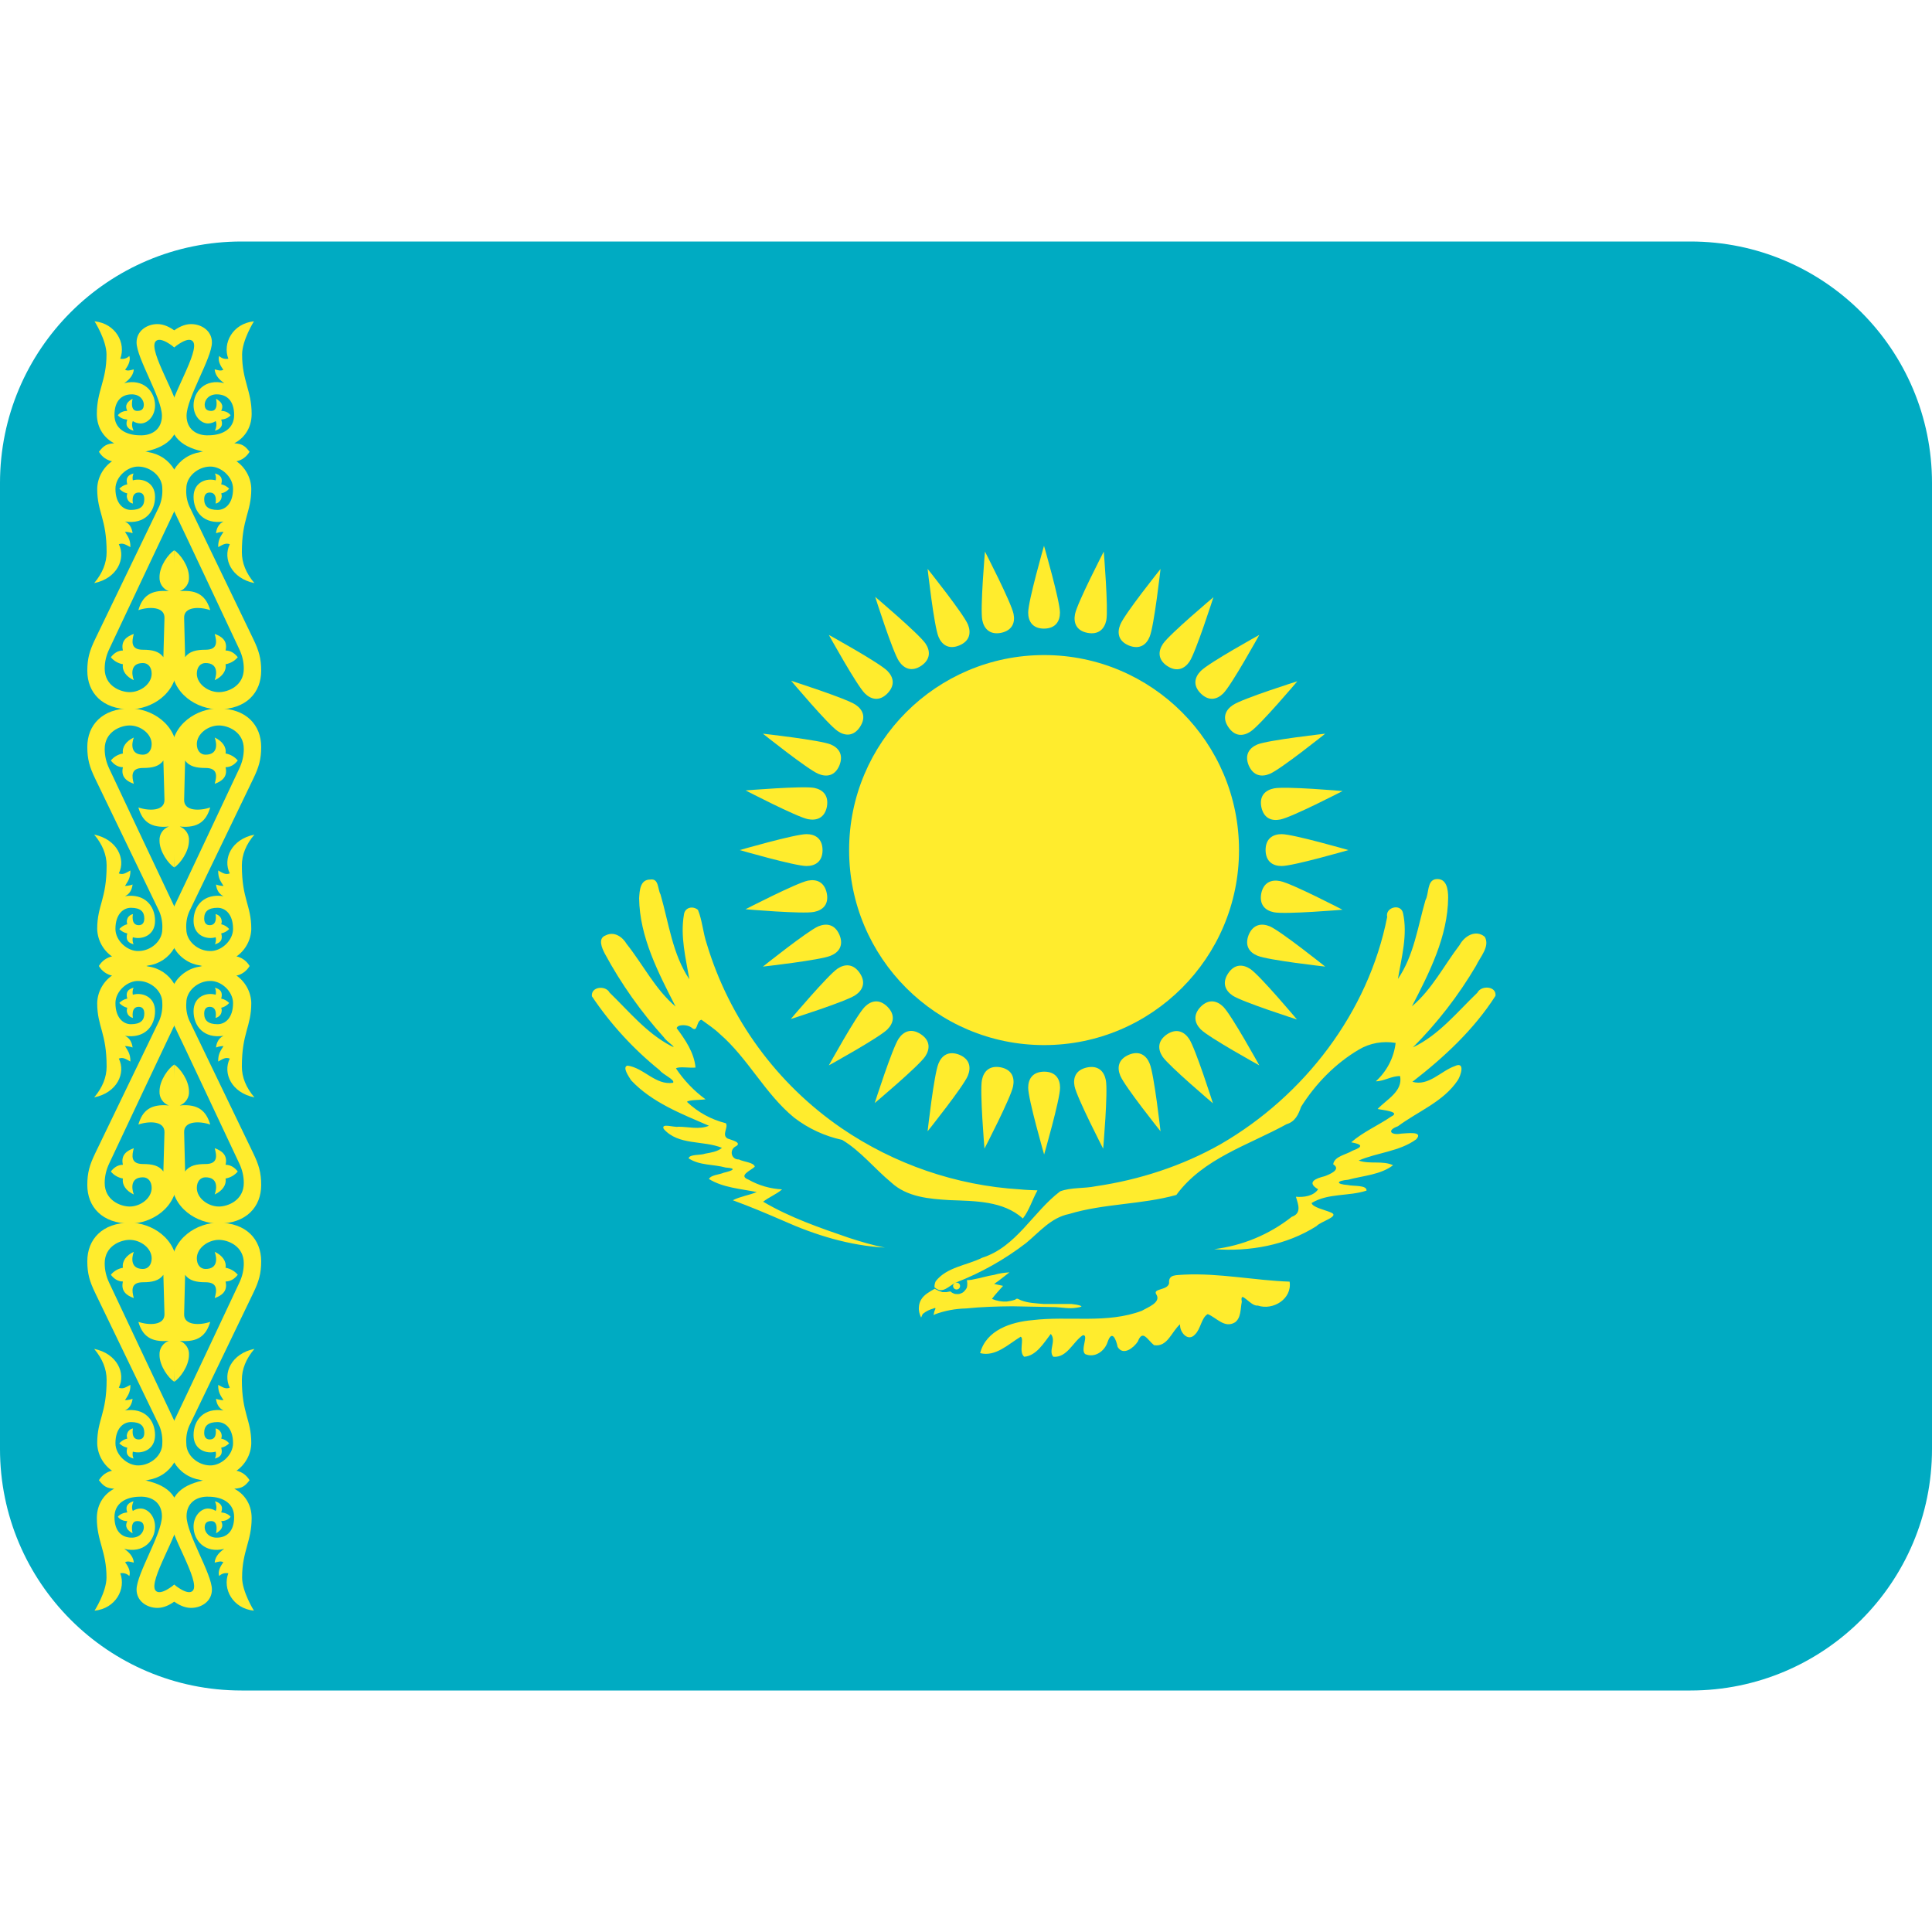 <svg width="16" height="16" viewBox="0 0 16 16" fill="none" xmlns="http://www.w3.org/2000/svg">
<path d="M0 4C0 2.895 0.895 2 2 2H14C15.105 2 16 2.895 16 4V12C16 13.105 15.105 14 14 14H2C0.895 14 0 13.105 0 12V4Z" fill="#00ABC2"/>
<path d="M8.647 8.655C9.538 8.655 10.261 7.932 10.261 7.04C10.261 6.148 9.538 5.425 8.647 5.425C7.755 5.425 7.032 6.148 7.032 7.04C7.032 7.932 7.755 8.655 8.647 8.655Z" fill="#FFEC2D"/>
<path d="M8.646 5.206C8.742 5.205 8.778 5.145 8.778 5.073C8.778 4.977 8.646 4.52 8.646 4.52C8.646 4.52 8.515 4.977 8.515 5.073C8.515 5.145 8.551 5.206 8.646 5.206Z" fill="#FFEC2D"/>
<path d="M10.481 7.04C10.482 7.136 10.542 7.172 10.614 7.172C10.71 7.172 11.167 7.04 11.167 7.04C11.167 7.04 10.71 6.908 10.614 6.908C10.542 6.908 10.481 6.944 10.481 7.04Z" fill="#FFEC2D"/>
<path d="M8.647 8.875C8.551 8.876 8.515 8.936 8.515 9.008C8.515 9.104 8.647 9.561 8.647 9.561C8.647 9.561 8.779 9.104 8.779 9.008C8.779 8.936 8.743 8.875 8.647 8.875Z" fill="#FFEC2D"/>
<path d="M6.812 7.04C6.811 6.944 6.751 6.908 6.679 6.908C6.583 6.908 6.126 7.04 6.126 7.04C6.126 7.04 6.583 7.172 6.679 7.172C6.751 7.172 6.812 7.136 6.812 7.04Z" fill="#FFEC2D"/>
<path d="M9.349 5.346C9.438 5.381 9.494 5.34 9.521 5.273C9.558 5.184 9.611 4.712 9.611 4.712C9.611 4.712 9.314 5.083 9.278 5.172C9.25 5.239 9.26 5.309 9.349 5.346Z" fill="#FFEC2D"/>
<path d="M10.341 7.742C10.306 7.832 10.347 7.888 10.414 7.915C10.502 7.952 10.975 8.005 10.975 8.005C10.975 8.005 10.603 7.708 10.515 7.671C10.448 7.644 10.378 7.654 10.341 7.742Z" fill="#FFEC2D"/>
<path d="M7.945 8.735C7.855 8.7 7.799 8.741 7.772 8.808C7.735 8.896 7.682 9.369 7.682 9.369C7.682 9.369 7.979 8.997 8.015 8.909C8.043 8.842 8.033 8.772 7.945 8.735Z" fill="#FFEC2D"/>
<path d="M6.952 6.338C6.987 6.249 6.946 6.193 6.879 6.165C6.791 6.129 6.318 6.076 6.318 6.076C6.318 6.076 6.69 6.373 6.778 6.409C6.845 6.437 6.915 6.427 6.952 6.338Z" fill="#FFEC2D"/>
<path d="M9.944 5.743C10.012 5.81 10.08 5.793 10.131 5.742C10.199 5.674 10.429 5.258 10.429 5.258C10.429 5.258 10.012 5.488 9.945 5.556C9.894 5.607 9.876 5.675 9.944 5.743Z" fill="#FFEC2D"/>
<path d="M9.944 8.337C9.877 8.406 9.894 8.474 9.944 8.525C10.012 8.593 10.429 8.823 10.429 8.823C10.429 8.823 10.199 8.406 10.131 8.338C10.08 8.287 10.011 8.27 9.944 8.337Z" fill="#FFEC2D"/>
<path d="M7.349 8.337C7.281 8.27 7.213 8.287 7.162 8.338C7.094 8.406 6.864 8.823 6.864 8.823C6.864 8.823 7.281 8.593 7.349 8.525C7.4 8.474 7.417 8.405 7.349 8.337Z" fill="#FFEC2D"/>
<path d="M7.349 5.743C7.416 5.674 7.399 5.607 7.349 5.556C7.281 5.488 6.864 5.258 6.864 5.258C6.864 5.258 7.094 5.674 7.162 5.742C7.213 5.793 7.282 5.811 7.349 5.743Z" fill="#FFEC2D"/>
<path d="M10.341 6.338C10.379 6.426 10.448 6.437 10.515 6.409C10.604 6.373 10.975 6.076 10.975 6.076C10.975 6.076 10.503 6.129 10.414 6.165C10.347 6.193 10.305 6.25 10.341 6.338Z" fill="#FFEC2D"/>
<path d="M9.349 8.735C9.26 8.773 9.25 8.842 9.278 8.909C9.314 8.997 9.611 9.369 9.611 9.369C9.611 9.369 9.558 8.896 9.521 8.808C9.494 8.741 9.437 8.698 9.349 8.735Z" fill="#FFEC2D"/>
<path d="M6.952 7.742C6.914 7.654 6.845 7.644 6.778 7.671C6.69 7.708 6.318 8.005 6.318 8.005C6.318 8.005 6.791 7.952 6.879 7.915C6.946 7.888 6.989 7.831 6.952 7.742Z" fill="#FFEC2D"/>
<path d="M7.945 5.345C8.033 5.308 8.043 5.238 8.016 5.172C7.979 5.083 7.682 4.711 7.682 4.711C7.682 4.711 7.735 5.184 7.772 5.273C7.799 5.339 7.856 5.382 7.945 5.345Z" fill="#FFEC2D"/>
<path d="M9.006 5.241C9.1 5.259 9.147 5.207 9.162 5.137C9.18 5.043 9.141 4.568 9.141 4.568C9.141 4.568 8.922 4.991 8.903 5.085C8.889 5.156 8.912 5.223 9.006 5.241Z" fill="#FFEC2D"/>
<path d="M10.445 7.4C10.428 7.494 10.479 7.541 10.55 7.555C10.644 7.574 11.118 7.534 11.118 7.534C11.118 7.534 10.696 7.315 10.602 7.297C10.531 7.282 10.464 7.306 10.445 7.4Z" fill="#FFEC2D"/>
<path d="M8.287 8.839C8.193 8.822 8.146 8.873 8.132 8.944C8.113 9.038 8.153 9.512 8.153 9.512C8.153 9.512 8.372 9.09 8.39 8.996C8.404 8.925 8.381 8.858 8.287 8.839Z" fill="#FFEC2D"/>
<path d="M6.848 6.681C6.865 6.586 6.813 6.539 6.743 6.525C6.649 6.507 6.175 6.546 6.175 6.546C6.175 6.546 6.597 6.765 6.691 6.784C6.762 6.798 6.829 6.775 6.848 6.681Z" fill="#FFEC2D"/>
<path d="M9.667 5.516C9.747 5.568 9.811 5.538 9.851 5.479C9.904 5.399 10.049 4.946 10.049 4.946C10.049 4.946 9.685 5.252 9.631 5.332C9.591 5.392 9.587 5.462 9.667 5.516Z" fill="#FFEC2D"/>
<path d="M10.171 8.061C10.118 8.141 10.148 8.204 10.208 8.245C10.288 8.298 10.741 8.443 10.741 8.443C10.741 8.443 10.435 8.079 10.355 8.025C10.295 7.985 10.224 7.981 10.171 8.061Z" fill="#FFEC2D"/>
<path d="M7.626 8.565C7.546 8.512 7.482 8.542 7.442 8.602C7.389 8.682 7.244 9.135 7.244 9.135C7.244 9.135 7.608 8.829 7.662 8.749C7.702 8.689 7.706 8.618 7.626 8.565Z" fill="#FFEC2D"/>
<path d="M7.122 6.02C7.175 5.939 7.145 5.876 7.085 5.836C7.005 5.783 6.552 5.638 6.552 5.638C6.552 5.638 6.858 6.002 6.938 6.055C6.998 6.096 7.069 6.1 7.122 6.02Z" fill="#FFEC2D"/>
<path d="M10.173 6.022C10.227 6.102 10.297 6.098 10.357 6.058C10.437 6.005 10.744 5.642 10.744 5.642C10.744 5.642 10.29 5.785 10.21 5.839C10.15 5.879 10.119 5.943 10.173 6.022Z" fill="#FFEC2D"/>
<path d="M9.664 8.566C9.585 8.621 9.588 8.691 9.628 8.751C9.682 8.83 10.045 9.137 10.045 9.137C10.045 9.137 9.901 8.684 9.848 8.604C9.808 8.544 9.744 8.513 9.664 8.566Z" fill="#FFEC2D"/>
<path d="M7.12 8.058C7.066 7.979 6.996 7.982 6.936 8.022C6.857 8.075 6.549 8.439 6.549 8.439C6.549 8.439 7.003 8.295 7.083 8.242C7.143 8.202 7.174 8.138 7.12 8.058Z" fill="#FFEC2D"/>
<path d="M7.629 5.514C7.708 5.46 7.705 5.39 7.665 5.33C7.611 5.25 7.248 4.943 7.248 4.943C7.248 4.943 7.392 5.397 7.445 5.476C7.485 5.536 7.549 5.567 7.629 5.514Z" fill="#FFEC2D"/>
<path d="M10.446 6.684C10.466 6.778 10.532 6.801 10.602 6.787C10.697 6.769 11.119 6.551 11.119 6.551C11.119 6.551 10.645 6.51 10.551 6.529C10.48 6.543 10.427 6.59 10.446 6.684Z" fill="#FFEC2D"/>
<path d="M9.003 8.84C8.909 8.86 8.885 8.925 8.899 8.996C8.918 9.09 9.136 9.513 9.136 9.513C9.136 9.513 9.177 9.039 9.158 8.945C9.144 8.874 9.097 8.821 9.003 8.84Z" fill="#FFEC2D"/>
<path d="M6.847 7.397C6.827 7.303 6.761 7.279 6.691 7.293C6.597 7.312 6.174 7.53 6.174 7.53C6.174 7.53 6.648 7.571 6.742 7.552C6.813 7.538 6.866 7.491 6.847 7.397Z" fill="#FFEC2D"/>
<path d="M8.29 5.241C8.384 5.221 8.408 5.155 8.394 5.085C8.375 4.99 8.157 4.568 8.157 4.568C8.157 4.568 8.116 5.042 8.135 5.136C8.149 5.206 8.196 5.259 8.29 5.241Z" fill="#FFEC2D"/>
<path d="M8.591 9.86C8.549 9.935 8.524 10.023 8.471 10.091C8.308 9.944 8.073 9.947 7.867 9.939C7.696 9.929 7.511 9.914 7.38 9.792C7.242 9.678 7.128 9.532 6.974 9.44C6.83 9.409 6.694 9.346 6.577 9.256C6.335 9.058 6.195 8.764 5.958 8.56C5.913 8.517 5.859 8.482 5.809 8.445C5.761 8.457 5.783 8.56 5.724 8.508C5.691 8.484 5.611 8.482 5.604 8.515C5.676 8.611 5.749 8.719 5.76 8.841C5.709 8.846 5.622 8.83 5.598 8.848C5.664 8.947 5.747 9.034 5.843 9.104C5.797 9.111 5.707 9.107 5.689 9.125C5.779 9.211 5.89 9.272 6.011 9.302C6.035 9.335 5.973 9.4 6.026 9.429C6.056 9.441 6.157 9.463 6.087 9.497C6.039 9.528 6.057 9.604 6.119 9.602C6.157 9.622 6.243 9.626 6.251 9.662C6.216 9.695 6.11 9.736 6.2 9.77C6.285 9.818 6.38 9.845 6.477 9.85C6.429 9.891 6.369 9.914 6.32 9.952C6.542 10.083 6.788 10.168 7.033 10.252C7.129 10.283 7.228 10.313 7.329 10.332C7.036 10.316 6.753 10.229 6.487 10.11C6.349 10.05 6.211 9.992 6.069 9.94C6.131 9.908 6.203 9.899 6.267 9.872C6.133 9.845 5.988 9.836 5.871 9.764C5.888 9.73 5.955 9.729 5.994 9.712C6.066 9.695 6.109 9.676 6.009 9.669C5.909 9.641 5.793 9.653 5.703 9.593C5.709 9.557 5.803 9.569 5.84 9.554C5.888 9.545 5.941 9.538 5.979 9.506C5.823 9.442 5.619 9.488 5.497 9.35C5.47 9.297 5.585 9.339 5.617 9.331C5.701 9.331 5.791 9.357 5.871 9.323C5.643 9.224 5.4 9.131 5.227 8.947C5.208 8.917 5.15 8.835 5.197 8.825C5.332 8.843 5.429 8.99 5.574 8.967C5.593 8.942 5.49 8.9 5.463 8.863C5.246 8.688 5.057 8.482 4.902 8.251C4.892 8.17 5.016 8.158 5.048 8.22C5.209 8.376 5.354 8.555 5.555 8.661C5.627 8.696 5.514 8.62 5.5 8.593C5.309 8.381 5.144 8.148 5.009 7.898C4.985 7.852 4.948 7.77 5.017 7.746C5.086 7.711 5.155 7.758 5.19 7.818C5.326 7.989 5.426 8.193 5.595 8.336C5.452 8.056 5.297 7.76 5.293 7.439C5.297 7.376 5.3 7.283 5.386 7.284C5.457 7.273 5.446 7.364 5.47 7.407C5.539 7.645 5.569 7.902 5.709 8.11C5.679 7.935 5.633 7.754 5.664 7.575C5.671 7.515 5.736 7.499 5.78 7.535C5.815 7.618 5.822 7.725 5.853 7.816C6.04 8.438 6.434 8.976 6.969 9.343C7.407 9.642 7.919 9.818 8.448 9.85C8.496 9.855 8.544 9.856 8.591 9.858M10.228 10.951C10.141 11.004 10.074 10.911 10.002 10.883C9.949 10.912 9.945 11.005 9.897 11.051C9.839 11.117 9.767 11.032 9.773 10.967C9.703 11.026 9.669 11.159 9.557 11.14C9.503 11.097 9.463 11.005 9.423 11.11C9.39 11.16 9.303 11.232 9.256 11.155C9.242 11.088 9.208 11.009 9.172 11.116C9.146 11.193 9.064 11.248 8.987 11.214C8.944 11.179 9.021 11.05 8.967 11.058C8.885 11.113 8.837 11.246 8.723 11.236C8.679 11.188 8.751 11.103 8.702 11.047C8.645 11.121 8.582 11.229 8.482 11.236C8.434 11.197 8.484 11.086 8.453 11.07C8.353 11.13 8.245 11.239 8.117 11.206C8.167 11.014 8.375 10.948 8.549 10.933C8.85 10.896 9.167 10.965 9.457 10.855C9.504 10.827 9.617 10.787 9.577 10.721C9.541 10.668 9.67 10.689 9.682 10.627C9.675 10.551 9.742 10.562 9.807 10.556C10.099 10.542 10.389 10.604 10.68 10.614C10.702 10.756 10.544 10.855 10.416 10.812C10.356 10.822 10.266 10.673 10.284 10.781C10.272 10.839 10.279 10.913 10.228 10.951ZM7.739 10.661C7.807 10.722 7.855 10.649 7.918 10.621C8.126 10.54 8.321 10.43 8.498 10.294C8.608 10.203 8.704 10.084 8.853 10.054C9.143 9.966 9.451 9.977 9.742 9.896C9.964 9.593 10.339 9.484 10.655 9.31C10.726 9.289 10.753 9.23 10.775 9.166C10.895 8.975 11.059 8.807 11.254 8.692C11.345 8.638 11.453 8.619 11.558 8.637C11.544 8.759 11.485 8.872 11.394 8.955C11.465 8.954 11.526 8.909 11.595 8.912C11.619 9.039 11.483 9.105 11.409 9.184C11.45 9.194 11.606 9.206 11.521 9.247C11.413 9.321 11.29 9.373 11.19 9.46C11.282 9.477 11.293 9.496 11.2 9.53C11.148 9.563 11.051 9.575 11.041 9.642C11.111 9.686 11.01 9.726 10.97 9.741C10.896 9.759 10.817 9.791 10.916 9.849C10.879 9.905 10.798 9.917 10.732 9.911C10.752 9.976 10.781 10.048 10.698 10.077C10.512 10.224 10.29 10.316 10.055 10.345C10.349 10.367 10.652 10.313 10.903 10.154C10.937 10.114 11.111 10.071 11.014 10.038C10.968 10.019 10.87 9.998 10.862 9.963C10.999 9.879 11.171 9.909 11.317 9.86C11.321 9.812 11.206 9.825 11.162 9.814C11.06 9.806 11.066 9.779 11.165 9.77C11.29 9.736 11.431 9.73 11.537 9.65C11.451 9.609 11.344 9.644 11.252 9.611C11.407 9.544 11.589 9.537 11.729 9.435C11.792 9.364 11.647 9.387 11.605 9.388C11.52 9.404 11.48 9.362 11.577 9.327C11.744 9.203 11.954 9.124 12.072 8.947C12.099 8.907 12.136 8.787 12.048 8.829C11.933 8.869 11.831 8.998 11.697 8.959C11.959 8.756 12.206 8.527 12.385 8.247C12.395 8.166 12.267 8.157 12.235 8.221C12.067 8.382 11.916 8.572 11.701 8.674C11.903 8.472 12.079 8.244 12.224 7.998C12.257 7.926 12.342 7.838 12.296 7.758C12.22 7.695 12.127 7.753 12.088 7.826C11.958 7.996 11.859 8.194 11.693 8.334C11.838 8.054 11.99 7.755 11.993 7.434C11.993 7.367 11.981 7.268 11.889 7.281C11.817 7.293 11.835 7.401 11.805 7.455C11.741 7.676 11.709 7.915 11.577 8.107C11.607 7.928 11.659 7.741 11.619 7.561C11.6 7.479 11.47 7.514 11.488 7.594C11.332 8.385 10.8 9.076 10.108 9.476C9.79 9.656 9.436 9.771 9.074 9.824C8.978 9.844 8.872 9.832 8.78 9.866C8.554 10.037 8.418 10.326 8.134 10.416C8.006 10.48 7.84 10.493 7.749 10.611C7.742 10.626 7.738 10.644 7.739 10.661ZM8.36 10.537C8.317 10.54 8.275 10.545 8.233 10.558C8.176 10.566 8.122 10.585 8.067 10.594L8.044 10.599L8.007 10.602C8.012 10.622 8.012 10.643 8.007 10.664C8.003 10.672 7.997 10.681 7.99 10.688C7.983 10.697 7.975 10.704 7.964 10.709C7.954 10.714 7.943 10.717 7.933 10.717C7.922 10.717 7.911 10.717 7.9 10.713C7.889 10.709 7.88 10.703 7.87 10.695L7.837 10.701H7.805L7.772 10.689C7.761 10.684 7.751 10.679 7.741 10.673C7.7 10.697 7.654 10.72 7.629 10.762C7.617 10.781 7.611 10.803 7.61 10.825C7.607 10.854 7.615 10.883 7.627 10.909C7.631 10.917 7.635 10.882 7.648 10.877C7.671 10.858 7.7 10.845 7.729 10.837C7.753 10.825 7.749 10.837 7.739 10.857C7.737 10.867 7.724 10.905 7.742 10.885C7.825 10.854 7.912 10.838 8.001 10.836C8.128 10.823 8.255 10.819 8.383 10.818L8.742 10.825C8.8 10.828 8.858 10.84 8.914 10.83C8.927 10.827 8.949 10.827 8.957 10.818C8.931 10.804 8.901 10.803 8.873 10.799H8.644C8.58 10.793 8.514 10.792 8.454 10.768C8.438 10.762 8.423 10.746 8.408 10.763C8.385 10.771 8.361 10.776 8.337 10.779C8.295 10.781 8.253 10.773 8.215 10.757C8.242 10.719 8.276 10.685 8.307 10.649L8.233 10.633C8.277 10.604 8.317 10.569 8.36 10.537Z" fill="#FFEC2D"/>
<path d="M7.922 10.679C7.938 10.679 7.951 10.666 7.951 10.65C7.951 10.634 7.938 10.622 7.922 10.622C7.906 10.622 7.893 10.634 7.893 10.65C7.893 10.666 7.906 10.679 7.922 10.679Z" fill="#FFEC2D"/>
<path d="M7.919 10.658C7.926 10.658 7.931 10.652 7.931 10.646C7.931 10.639 7.926 10.633 7.919 10.633C7.913 10.633 7.907 10.639 7.907 10.646C7.907 10.652 7.913 10.658 7.919 10.658Z" fill="#FFEC2D" stroke="#FFEC2D" stroke-width="0.006"/>
<path d="M1.443 2.877C1.443 2.877 1.328 2.779 1.288 2.828C1.226 2.906 1.483 3.296 1.483 3.433C1.483 3.658 1.331 3.719 1.147 3.751C1.022 3.772 0.819 3.742 0.819 3.742C0.858 3.691 0.883 3.675 0.946 3.671C0.874 3.635 0.802 3.554 0.802 3.428C0.802 3.235 0.882 3.154 0.882 2.936C0.882 2.817 0.783 2.661 0.783 2.661C0.958 2.679 1.045 2.841 0.996 2.971C1.009 2.973 1.023 2.973 1.036 2.969C1.049 2.965 1.061 2.958 1.071 2.948C1.083 2.984 1.064 3.026 1.036 3.062C1.058 3.074 1.075 3.067 1.108 3.059C1.106 3.095 1.084 3.136 1.029 3.173C1.188 3.133 1.284 3.242 1.284 3.357C1.284 3.445 1.224 3.507 1.164 3.507C1.144 3.507 1.116 3.499 1.1 3.487C1.088 3.511 1.095 3.543 1.106 3.567C1.063 3.555 1.034 3.529 1.054 3.475C1.021 3.472 0.994 3.46 0.976 3.439C0.994 3.415 1.022 3.403 1.054 3.403C1.03 3.352 1.058 3.325 1.098 3.302C1.098 3.302 1.072 3.403 1.136 3.403C1.165 3.403 1.191 3.394 1.191 3.351C1.191 3.314 1.159 3.262 1.083 3.266C1.009 3.269 0.948 3.317 0.948 3.437C0.948 3.548 1.038 3.603 1.155 3.605C1.261 3.61 1.341 3.553 1.341 3.443C1.341 3.297 1.131 2.966 1.131 2.836C1.131 2.739 1.218 2.684 1.304 2.684C1.414 2.684 1.508 2.794 1.508 2.794L1.443 2.876V2.877Z" fill="#FFEC2D"/>
<path d="M1.467 5.506C1.467 5.749 1.249 5.874 1.077 5.874C0.847 5.874 0.723 5.736 0.723 5.555C0.723 5.453 0.742 5.388 0.789 5.291L1.32 4.191C1.339 4.144 1.347 4.094 1.344 4.044C1.344 3.946 1.248 3.866 1.148 3.864C1.057 3.861 0.956 3.948 0.956 4.048C0.956 4.169 1.02 4.223 1.084 4.223C1.164 4.223 1.195 4.191 1.195 4.134C1.195 4.096 1.177 4.079 1.149 4.079C1.081 4.079 1.101 4.17 1.101 4.17C1.092 4.169 1.084 4.165 1.076 4.16C1.069 4.154 1.062 4.147 1.058 4.139C1.054 4.131 1.051 4.122 1.05 4.113C1.05 4.104 1.051 4.095 1.054 4.086C1.029 4.081 1.006 4.067 0.988 4.047C1.006 4.029 1.028 4.016 1.054 4.011C1.039 3.958 1.06 3.933 1.106 3.921C1.098 3.939 1.096 3.959 1.1 3.978C1.172 3.957 1.284 3.99 1.284 4.115C1.284 4.24 1.197 4.344 1.035 4.319C1.074 4.337 1.093 4.374 1.098 4.416C1.068 4.404 1.035 4.404 1.035 4.404C1.054 4.437 1.081 4.464 1.08 4.531C1.05 4.517 1.021 4.492 0.984 4.507C1.044 4.627 0.969 4.791 0.78 4.829C0.849 4.747 0.883 4.661 0.883 4.573C0.883 4.292 0.805 4.245 0.805 4.048C0.806 4.002 0.818 3.958 0.84 3.918C0.862 3.878 0.893 3.843 0.931 3.818V3.821C0.908 3.816 0.886 3.807 0.866 3.793C0.847 3.779 0.831 3.761 0.819 3.741C0.953 3.704 1.094 3.705 1.227 3.744C1.272 3.751 1.314 3.767 1.352 3.792C1.389 3.817 1.42 3.85 1.443 3.888C1.467 3.943 1.479 4.002 1.479 4.062C1.479 4.121 1.467 4.18 1.443 4.235C1.368 4.391 1.015 5.142 0.904 5.377C0.88 5.428 0.867 5.48 0.867 5.538C0.867 5.682 0.999 5.732 1.074 5.732C1.164 5.732 1.256 5.664 1.256 5.579C1.256 5.525 1.226 5.491 1.184 5.491C1.082 5.491 1.088 5.578 1.108 5.633C1.045 5.604 1.009 5.554 1.018 5.501C0.979 5.494 0.943 5.474 0.918 5.443C0.942 5.412 0.973 5.388 1.018 5.387C0.998 5.304 1.054 5.269 1.108 5.25C1.092 5.31 1.08 5.381 1.184 5.381C1.26 5.381 1.318 5.393 1.353 5.443L1.362 5.119C1.366 5.022 1.232 5.023 1.146 5.053C1.178 4.942 1.244 4.881 1.398 4.896C1.374 4.887 1.354 4.871 1.34 4.85C1.326 4.829 1.32 4.804 1.321 4.779C1.321 4.687 1.395 4.587 1.443 4.557L1.467 5.504V5.506Z" fill="#FFEC2D"/>
<path d="M1.467 6.235C1.467 5.992 1.249 5.867 1.077 5.867C0.847 5.867 0.723 6.005 0.723 6.186C0.723 6.288 0.742 6.353 0.789 6.45L1.32 7.55C1.339 7.596 1.347 7.646 1.344 7.696C1.344 7.795 1.248 7.875 1.148 7.876C1.057 7.88 0.956 7.792 0.956 7.693C0.956 7.572 1.02 7.518 1.084 7.518C1.164 7.518 1.195 7.55 1.195 7.606C1.195 7.645 1.177 7.662 1.149 7.662C1.081 7.662 1.101 7.57 1.101 7.57C1.092 7.572 1.084 7.576 1.076 7.581C1.069 7.587 1.062 7.593 1.058 7.601C1.054 7.609 1.051 7.618 1.05 7.628C1.05 7.637 1.051 7.646 1.054 7.654C1.029 7.66 1.006 7.674 0.988 7.694C1.006 7.712 1.028 7.725 1.054 7.73C1.039 7.783 1.06 7.808 1.106 7.82C1.098 7.802 1.096 7.782 1.1 7.762C1.172 7.784 1.284 7.75 1.284 7.626C1.284 7.501 1.197 7.397 1.035 7.422C1.074 7.404 1.093 7.367 1.098 7.325C1.068 7.337 1.035 7.337 1.035 7.337C1.054 7.304 1.081 7.277 1.08 7.209C1.05 7.224 1.021 7.249 0.984 7.233C1.044 7.113 0.969 6.95 0.78 6.912C0.849 6.993 0.883 7.08 0.883 7.167C0.883 7.449 0.805 7.496 0.805 7.693C0.806 7.738 0.818 7.783 0.84 7.823C0.862 7.863 0.893 7.898 0.931 7.923V7.92C0.908 7.924 0.886 7.934 0.866 7.948C0.847 7.962 0.831 7.979 0.819 8C0.953 8.037 1.094 8.036 1.227 7.996C1.272 7.99 1.314 7.974 1.352 7.949C1.389 7.924 1.42 7.891 1.443 7.852C1.467 7.798 1.479 7.739 1.479 7.679C1.479 7.619 1.467 7.56 1.443 7.506C1.368 7.35 1.015 6.599 0.904 6.364C0.88 6.313 0.867 6.26 0.867 6.203C0.867 6.059 0.999 6.008 1.074 6.008C1.164 6.008 1.256 6.077 1.256 6.162C1.256 6.216 1.226 6.25 1.184 6.25C1.082 6.25 1.088 6.163 1.108 6.108C1.045 6.137 1.009 6.187 1.018 6.24C0.979 6.247 0.943 6.267 0.918 6.298C0.942 6.329 0.973 6.353 1.018 6.354C0.998 6.437 1.054 6.472 1.108 6.491C1.092 6.431 1.08 6.36 1.184 6.36C1.26 6.36 1.318 6.348 1.353 6.298L1.362 6.621C1.366 6.719 1.232 6.717 1.146 6.687C1.178 6.799 1.244 6.86 1.398 6.845C1.374 6.854 1.354 6.87 1.34 6.891C1.326 6.912 1.32 6.937 1.321 6.962C1.321 7.053 1.395 7.154 1.443 7.184L1.467 6.236V6.235Z" fill="#FFEC2D"/>
<path d="M1.443 2.877C1.443 2.877 1.558 2.779 1.598 2.828C1.66 2.906 1.404 3.296 1.404 3.433C1.404 3.658 1.555 3.719 1.74 3.751C1.864 3.772 2.067 3.742 2.067 3.742C2.029 3.691 2.003 3.675 1.94 3.671C2.012 3.635 2.084 3.554 2.084 3.428C2.084 3.235 2.005 3.154 2.005 2.936C2.005 2.817 2.103 2.661 2.103 2.661C1.928 2.679 1.841 2.841 1.891 2.971C1.877 2.973 1.863 2.973 1.85 2.969C1.837 2.965 1.825 2.958 1.815 2.948C1.803 2.984 1.822 3.026 1.85 3.062C1.828 3.074 1.811 3.067 1.778 3.059C1.78 3.095 1.802 3.136 1.857 3.173C1.699 3.133 1.603 3.242 1.603 3.357C1.603 3.445 1.663 3.507 1.723 3.507C1.742 3.507 1.771 3.499 1.786 3.487C1.798 3.511 1.791 3.543 1.78 3.567C1.823 3.555 1.852 3.529 1.832 3.475C1.865 3.472 1.892 3.46 1.91 3.439C1.892 3.415 1.864 3.403 1.832 3.403C1.856 3.352 1.828 3.325 1.789 3.302C1.789 3.302 1.814 3.403 1.75 3.403C1.722 3.403 1.695 3.394 1.695 3.351C1.695 3.314 1.728 3.262 1.803 3.266C1.877 3.269 1.939 3.317 1.939 3.437C1.939 3.548 1.849 3.603 1.731 3.605C1.626 3.61 1.545 3.553 1.545 3.443C1.545 3.297 1.755 2.966 1.755 2.836C1.755 2.739 1.669 2.684 1.582 2.684C1.472 2.684 1.378 2.794 1.378 2.794L1.443 2.876V2.877Z" fill="#FFEC2D"/>
<path d="M1.419 5.506C1.419 5.749 1.637 5.874 1.809 5.874C2.039 5.874 2.163 5.736 2.163 5.555C2.163 5.453 2.144 5.388 2.097 5.291L1.567 4.191C1.547 4.144 1.539 4.094 1.543 4.044C1.543 3.946 1.639 3.866 1.738 3.864C1.829 3.861 1.93 3.948 1.93 4.048C1.93 4.169 1.867 4.223 1.802 4.223C1.723 4.223 1.691 4.191 1.691 4.134C1.691 4.096 1.709 4.079 1.737 4.079C1.805 4.079 1.785 4.17 1.785 4.17C1.794 4.169 1.803 4.165 1.81 4.16C1.818 4.154 1.824 4.147 1.828 4.139C1.833 4.131 1.835 4.122 1.836 4.113C1.837 4.104 1.835 4.095 1.832 4.086C1.858 4.081 1.881 4.067 1.898 4.047C1.88 4.029 1.858 4.016 1.832 4.011C1.847 3.958 1.826 3.933 1.78 3.921C1.788 3.939 1.791 3.959 1.786 3.978C1.714 3.957 1.603 3.99 1.603 4.115C1.603 4.24 1.689 4.344 1.851 4.319C1.813 4.337 1.793 4.374 1.789 4.416C1.819 4.404 1.851 4.404 1.851 4.404C1.832 4.437 1.805 4.464 1.807 4.531C1.837 4.517 1.865 4.492 1.903 4.507C1.843 4.627 1.917 4.791 2.107 4.829C2.037 4.747 2.003 4.661 2.003 4.573C2.003 4.292 2.081 4.245 2.081 4.048C2.08 4.002 2.068 3.958 2.046 3.918C2.024 3.878 1.993 3.843 1.955 3.818V3.821C1.979 3.816 2.001 3.807 2.02 3.793C2.039 3.779 2.055 3.761 2.067 3.741C1.933 3.704 1.792 3.705 1.659 3.744C1.615 3.751 1.572 3.767 1.535 3.792C1.497 3.817 1.466 3.85 1.443 3.888C1.419 3.943 1.407 4.002 1.407 4.062C1.407 4.121 1.419 4.18 1.443 4.235C1.519 4.391 1.871 5.142 1.982 5.377C2.006 5.428 2.019 5.48 2.019 5.538C2.019 5.682 1.887 5.732 1.813 5.732C1.723 5.732 1.63 5.664 1.63 5.579C1.63 5.525 1.66 5.491 1.702 5.491C1.804 5.491 1.798 5.578 1.778 5.633C1.841 5.604 1.877 5.554 1.868 5.501C1.907 5.494 1.943 5.474 1.969 5.443C1.945 5.412 1.913 5.388 1.868 5.387C1.888 5.304 1.832 5.269 1.778 5.25C1.795 5.31 1.807 5.381 1.702 5.381C1.627 5.381 1.568 5.393 1.533 5.443L1.525 5.119C1.52 5.022 1.654 5.023 1.741 5.053C1.708 4.942 1.642 4.881 1.489 4.896C1.512 4.887 1.532 4.871 1.546 4.85C1.56 4.829 1.567 4.804 1.565 4.779C1.565 4.687 1.491 4.587 1.443 4.557L1.419 5.504V5.506Z" fill="#FFEC2D"/>
<path d="M1.419 6.235C1.419 5.992 1.637 5.867 1.809 5.867C2.039 5.867 2.163 6.005 2.163 6.186C2.163 6.288 2.144 6.353 2.097 6.45L1.567 7.55C1.547 7.596 1.539 7.646 1.543 7.696C1.543 7.795 1.639 7.875 1.738 7.876C1.829 7.88 1.93 7.792 1.93 7.693C1.93 7.572 1.867 7.518 1.802 7.518C1.723 7.518 1.691 7.55 1.691 7.606C1.691 7.645 1.709 7.662 1.737 7.662C1.805 7.662 1.785 7.57 1.785 7.57C1.794 7.572 1.803 7.576 1.81 7.581C1.818 7.587 1.824 7.593 1.828 7.601C1.833 7.609 1.835 7.618 1.836 7.628C1.837 7.637 1.835 7.646 1.832 7.654C1.858 7.66 1.881 7.674 1.898 7.694C1.88 7.712 1.858 7.725 1.832 7.73C1.847 7.783 1.826 7.808 1.78 7.82C1.788 7.802 1.791 7.782 1.786 7.762C1.714 7.784 1.603 7.75 1.603 7.626C1.603 7.501 1.689 7.397 1.851 7.422C1.813 7.404 1.793 7.367 1.789 7.325C1.819 7.337 1.851 7.337 1.851 7.337C1.832 7.304 1.805 7.277 1.807 7.209C1.837 7.224 1.865 7.249 1.903 7.233C1.843 7.113 1.917 6.95 2.107 6.912C2.037 6.993 2.003 7.08 2.003 7.167C2.003 7.449 2.081 7.496 2.081 7.693C2.08 7.738 2.068 7.783 2.046 7.823C2.024 7.863 1.993 7.898 1.955 7.923V7.92C1.979 7.924 2.001 7.934 2.02 7.948C2.039 7.962 2.055 7.979 2.067 8C1.933 8.037 1.792 8.036 1.659 7.996C1.615 7.99 1.572 7.974 1.535 7.949C1.497 7.924 1.466 7.891 1.443 7.852C1.419 7.798 1.407 7.739 1.407 7.679C1.407 7.619 1.419 7.56 1.443 7.506C1.519 7.35 1.871 6.599 1.982 6.364C2.006 6.313 2.019 6.26 2.019 6.203C2.019 6.059 1.887 6.008 1.813 6.008C1.723 6.008 1.63 6.077 1.63 6.162C1.63 6.216 1.66 6.25 1.702 6.25C1.804 6.25 1.798 6.163 1.778 6.108C1.841 6.137 1.877 6.187 1.868 6.24C1.907 6.247 1.943 6.267 1.969 6.298C1.945 6.329 1.913 6.353 1.868 6.354C1.888 6.437 1.832 6.472 1.778 6.491C1.795 6.431 1.807 6.36 1.702 6.36C1.627 6.36 1.568 6.348 1.533 6.298L1.525 6.621C1.52 6.719 1.654 6.717 1.741 6.687C1.708 6.799 1.642 6.86 1.489 6.845C1.512 6.854 1.532 6.87 1.546 6.891C1.56 6.912 1.567 6.937 1.565 6.962C1.565 7.053 1.491 7.154 1.443 7.184L1.419 6.236V6.235Z" fill="#FFEC2D"/>
<path d="M1.443 13.123C1.443 13.123 1.328 13.221 1.288 13.172C1.226 13.094 1.483 12.704 1.483 12.567C1.483 12.342 1.331 12.281 1.147 12.249C1.022 12.228 0.819 12.258 0.819 12.258C0.858 12.309 0.883 12.325 0.946 12.329C0.874 12.365 0.802 12.446 0.802 12.572C0.802 12.765 0.882 12.846 0.882 13.064C0.882 13.183 0.783 13.339 0.783 13.339C0.958 13.321 1.045 13.159 0.996 13.029C1.009 13.027 1.023 13.027 1.036 13.031C1.049 13.035 1.061 13.042 1.071 13.052C1.083 13.016 1.064 12.974 1.036 12.938C1.058 12.926 1.075 12.933 1.108 12.941C1.106 12.905 1.084 12.864 1.029 12.827C1.188 12.867 1.284 12.758 1.284 12.643C1.284 12.555 1.224 12.493 1.164 12.493C1.144 12.493 1.116 12.501 1.1 12.513C1.088 12.489 1.095 12.457 1.106 12.433C1.063 12.445 1.034 12.471 1.054 12.525C1.021 12.528 0.994 12.54 0.976 12.561C0.994 12.585 1.022 12.597 1.054 12.597C1.03 12.648 1.058 12.675 1.098 12.698C1.098 12.698 1.072 12.597 1.136 12.597C1.165 12.597 1.191 12.606 1.191 12.649C1.191 12.686 1.159 12.738 1.083 12.734C1.009 12.731 0.948 12.683 0.948 12.563C0.948 12.452 1.038 12.397 1.155 12.395C1.261 12.39 1.341 12.447 1.341 12.557C1.341 12.703 1.131 13.034 1.131 13.164C1.131 13.261 1.218 13.316 1.304 13.316C1.414 13.316 1.508 13.206 1.508 13.206L1.443 13.124V13.123Z" fill="#FFEC2D"/>
<path d="M1.467 10.494C1.467 10.251 1.249 10.126 1.077 10.126C0.847 10.126 0.723 10.264 0.723 10.445C0.723 10.547 0.742 10.612 0.789 10.709L1.32 11.809C1.339 11.855 1.347 11.906 1.344 11.956C1.344 12.054 1.248 12.134 1.148 12.136C1.057 12.139 0.956 12.052 0.956 11.952C0.956 11.831 1.02 11.777 1.084 11.777C1.164 11.777 1.195 11.809 1.195 11.866C1.195 11.904 1.177 11.921 1.149 11.921C1.081 11.921 1.101 11.83 1.101 11.83C1.092 11.831 1.084 11.835 1.076 11.84C1.069 11.846 1.062 11.853 1.058 11.861C1.054 11.869 1.051 11.878 1.05 11.887C1.05 11.896 1.051 11.905 1.054 11.914C1.029 11.919 1.006 11.933 0.988 11.953C1.006 11.971 1.028 11.984 1.054 11.989C1.039 12.042 1.06 12.067 1.106 12.079C1.098 12.061 1.096 12.041 1.1 12.022C1.172 12.043 1.284 12.01 1.284 11.885C1.284 11.76 1.197 11.656 1.035 11.681C1.074 11.663 1.093 11.626 1.098 11.584C1.068 11.596 1.035 11.596 1.035 11.596C1.054 11.563 1.081 11.536 1.08 11.469C1.05 11.483 1.021 11.508 0.984 11.492C1.044 11.373 0.969 11.209 0.78 11.171C0.849 11.253 0.883 11.339 0.883 11.427C0.883 11.709 0.805 11.755 0.805 11.952C0.806 11.998 0.818 12.042 0.84 12.082C0.862 12.122 0.893 12.157 0.931 12.182V12.179C0.908 12.184 0.886 12.193 0.866 12.207C0.847 12.221 0.831 12.239 0.819 12.259C0.953 12.296 1.094 12.295 1.227 12.256C1.272 12.249 1.314 12.233 1.352 12.208C1.389 12.183 1.42 12.15 1.443 12.112C1.467 12.057 1.479 11.998 1.479 11.938C1.479 11.879 1.467 11.819 1.443 11.765C1.368 11.609 1.015 10.858 0.904 10.623C0.88 10.572 0.867 10.52 0.867 10.462C0.867 10.318 0.999 10.268 1.074 10.268C1.164 10.268 1.256 10.336 1.256 10.421C1.256 10.475 1.226 10.509 1.184 10.509C1.082 10.509 1.088 10.422 1.108 10.367C1.045 10.396 1.009 10.446 1.018 10.499C0.979 10.506 0.943 10.526 0.918 10.557C0.942 10.588 0.973 10.612 1.018 10.613C0.998 10.696 1.054 10.731 1.108 10.75C1.092 10.69 1.08 10.619 1.184 10.619C1.26 10.619 1.318 10.607 1.353 10.557L1.362 10.881C1.366 10.978 1.232 10.977 1.146 10.947C1.178 11.058 1.244 11.119 1.398 11.104C1.374 11.113 1.354 11.129 1.34 11.15C1.326 11.171 1.32 11.196 1.321 11.221C1.321 11.312 1.395 11.413 1.443 11.443L1.467 10.495V10.494Z" fill="#FFEC2D"/>
<path d="M1.467 9.765C1.467 10.008 1.249 10.133 1.077 10.133C0.847 10.133 0.723 9.995 0.723 9.814C0.723 9.712 0.742 9.647 0.789 9.55L1.32 8.45C1.339 8.404 1.347 8.354 1.344 8.304C1.344 8.205 1.248 8.125 1.148 8.124C1.057 8.12 0.956 8.208 0.956 8.307C0.956 8.428 1.02 8.482 1.084 8.482C1.164 8.482 1.195 8.45 1.195 8.394C1.195 8.355 1.177 8.338 1.149 8.338C1.081 8.338 1.101 8.43 1.101 8.43C1.092 8.428 1.084 8.424 1.076 8.419C1.069 8.413 1.062 8.407 1.058 8.399C1.054 8.391 1.051 8.382 1.05 8.372C1.05 8.363 1.051 8.354 1.054 8.346C1.029 8.34 1.006 8.326 0.988 8.306C1.006 8.288 1.028 8.275 1.054 8.27C1.039 8.217 1.06 8.192 1.106 8.18C1.098 8.198 1.096 8.218 1.1 8.238C1.172 8.216 1.284 8.25 1.284 8.374C1.284 8.499 1.197 8.603 1.035 8.578C1.074 8.596 1.093 8.633 1.098 8.675C1.068 8.663 1.035 8.663 1.035 8.663C1.054 8.696 1.081 8.723 1.08 8.791C1.05 8.776 1.021 8.751 0.984 8.767C1.044 8.887 0.969 9.05 0.78 9.088C0.849 9.007 0.883 8.92 0.883 8.833C0.883 8.551 0.805 8.504 0.805 8.307C0.806 8.262 0.818 8.217 0.84 8.177C0.862 8.137 0.893 8.102 0.931 8.077V8.08C0.908 8.076 0.886 8.066 0.866 8.052C0.847 8.038 0.831 8.021 0.819 8C0.953 7.963 1.094 7.964 1.227 8.004C1.272 8.01 1.314 8.026 1.352 8.051C1.389 8.076 1.42 8.109 1.443 8.148C1.467 8.202 1.479 8.261 1.479 8.321C1.479 8.381 1.467 8.44 1.443 8.494C1.368 8.65 1.015 9.401 0.904 9.636C0.88 9.687 0.867 9.74 0.867 9.797C0.867 9.941 0.999 9.992 1.074 9.992C1.164 9.992 1.256 9.923 1.256 9.838C1.256 9.784 1.226 9.75 1.184 9.75C1.082 9.75 1.088 9.837 1.108 9.892C1.045 9.863 1.009 9.813 1.018 9.76C0.979 9.753 0.943 9.733 0.918 9.702C0.942 9.671 0.973 9.647 1.018 9.646C0.998 9.563 1.054 9.528 1.108 9.509C1.092 9.569 1.08 9.64 1.184 9.64C1.26 9.64 1.318 9.652 1.353 9.702L1.362 9.379C1.366 9.281 1.232 9.283 1.146 9.313C1.178 9.201 1.244 9.14 1.398 9.155C1.374 9.146 1.354 9.13 1.34 9.109C1.326 9.088 1.32 9.063 1.321 9.038C1.321 8.947 1.395 8.846 1.443 8.816L1.467 9.764V9.765Z" fill="#FFEC2D"/>
<path d="M1.443 13.123C1.443 13.123 1.558 13.221 1.598 13.172C1.66 13.094 1.404 12.704 1.404 12.567C1.404 12.342 1.555 12.281 1.74 12.249C1.864 12.228 2.067 12.258 2.067 12.258C2.029 12.309 2.003 12.325 1.94 12.329C2.012 12.365 2.084 12.446 2.084 12.572C2.084 12.765 2.005 12.846 2.005 13.064C2.005 13.183 2.103 13.339 2.103 13.339C1.928 13.321 1.841 13.159 1.891 13.029C1.877 13.027 1.863 13.027 1.85 13.031C1.837 13.035 1.825 13.042 1.815 13.052C1.803 13.016 1.822 12.974 1.85 12.938C1.828 12.926 1.811 12.933 1.778 12.941C1.78 12.905 1.802 12.864 1.857 12.827C1.699 12.867 1.603 12.758 1.603 12.643C1.603 12.555 1.663 12.493 1.723 12.493C1.742 12.493 1.771 12.501 1.786 12.513C1.798 12.489 1.791 12.457 1.78 12.433C1.823 12.445 1.852 12.471 1.832 12.525C1.865 12.528 1.892 12.54 1.91 12.561C1.892 12.585 1.864 12.597 1.832 12.597C1.856 12.648 1.828 12.675 1.789 12.698C1.789 12.698 1.814 12.597 1.75 12.597C1.722 12.597 1.695 12.606 1.695 12.649C1.695 12.686 1.728 12.738 1.803 12.734C1.877 12.731 1.939 12.683 1.939 12.563C1.939 12.452 1.849 12.397 1.731 12.395C1.626 12.39 1.545 12.447 1.545 12.557C1.545 12.703 1.755 13.034 1.755 13.164C1.755 13.261 1.669 13.316 1.582 13.316C1.472 13.316 1.378 13.206 1.378 13.206L1.443 13.124V13.123Z" fill="#FFEC2D"/>
<path d="M1.419 10.494C1.419 10.251 1.637 10.126 1.809 10.126C2.039 10.126 2.163 10.264 2.163 10.445C2.163 10.547 2.144 10.612 2.097 10.709L1.567 11.809C1.547 11.855 1.539 11.906 1.543 11.956C1.543 12.054 1.639 12.134 1.738 12.136C1.829 12.139 1.93 12.052 1.93 11.952C1.93 11.831 1.867 11.777 1.802 11.777C1.723 11.777 1.691 11.809 1.691 11.866C1.691 11.904 1.709 11.921 1.737 11.921C1.805 11.921 1.785 11.83 1.785 11.83C1.794 11.831 1.803 11.835 1.81 11.84C1.818 11.846 1.824 11.853 1.828 11.861C1.833 11.869 1.835 11.878 1.836 11.887C1.837 11.896 1.835 11.905 1.832 11.914C1.858 11.919 1.881 11.933 1.898 11.953C1.88 11.971 1.858 11.984 1.832 11.989C1.847 12.042 1.826 12.067 1.78 12.079C1.788 12.061 1.791 12.041 1.786 12.022C1.714 12.043 1.603 12.01 1.603 11.885C1.603 11.76 1.689 11.656 1.851 11.681C1.813 11.663 1.793 11.626 1.789 11.584C1.819 11.596 1.851 11.596 1.851 11.596C1.832 11.563 1.805 11.536 1.807 11.469C1.837 11.483 1.865 11.508 1.903 11.492C1.843 11.373 1.917 11.209 2.107 11.171C2.037 11.253 2.003 11.339 2.003 11.427C2.003 11.709 2.081 11.755 2.081 11.952C2.08 11.998 2.068 12.042 2.046 12.082C2.024 12.122 1.993 12.157 1.955 12.182V12.179C1.979 12.184 2.001 12.193 2.02 12.207C2.039 12.221 2.055 12.239 2.067 12.259C1.933 12.296 1.792 12.295 1.659 12.256C1.615 12.249 1.572 12.233 1.535 12.208C1.497 12.183 1.466 12.15 1.443 12.112C1.419 12.057 1.407 11.998 1.407 11.938C1.407 11.879 1.419 11.819 1.443 11.765C1.519 11.609 1.871 10.858 1.982 10.623C2.006 10.572 2.019 10.52 2.019 10.462C2.019 10.318 1.887 10.268 1.813 10.268C1.723 10.268 1.63 10.336 1.63 10.421C1.63 10.475 1.66 10.509 1.702 10.509C1.804 10.509 1.798 10.422 1.778 10.367C1.841 10.396 1.877 10.446 1.868 10.499C1.907 10.506 1.943 10.526 1.969 10.557C1.945 10.588 1.913 10.612 1.868 10.613C1.888 10.696 1.832 10.731 1.778 10.75C1.795 10.69 1.807 10.619 1.702 10.619C1.627 10.619 1.568 10.607 1.533 10.557L1.525 10.881C1.52 10.978 1.654 10.977 1.741 10.947C1.708 11.058 1.642 11.119 1.489 11.104C1.512 11.113 1.532 11.129 1.546 11.15C1.56 11.171 1.567 11.196 1.565 11.221C1.565 11.312 1.491 11.413 1.443 11.443L1.419 10.495V10.494Z" fill="#FFEC2D"/>
<path d="M1.419 9.765C1.419 10.008 1.637 10.133 1.809 10.133C2.039 10.133 2.163 9.995 2.163 9.814C2.163 9.712 2.144 9.647 2.097 9.55L1.567 8.45C1.547 8.404 1.539 8.354 1.543 8.304C1.543 8.205 1.639 8.125 1.738 8.124C1.829 8.12 1.93 8.208 1.93 8.307C1.93 8.428 1.867 8.482 1.802 8.482C1.723 8.482 1.691 8.45 1.691 8.394C1.691 8.355 1.709 8.338 1.737 8.338C1.805 8.338 1.785 8.43 1.785 8.43C1.794 8.428 1.803 8.424 1.81 8.419C1.818 8.413 1.824 8.407 1.828 8.399C1.833 8.391 1.835 8.382 1.836 8.372C1.837 8.363 1.835 8.354 1.832 8.346C1.858 8.34 1.881 8.326 1.898 8.306C1.88 8.288 1.858 8.275 1.832 8.27C1.847 8.217 1.826 8.192 1.78 8.18C1.788 8.198 1.791 8.218 1.786 8.238C1.714 8.216 1.603 8.25 1.603 8.374C1.603 8.499 1.689 8.603 1.851 8.578C1.813 8.596 1.793 8.633 1.789 8.675C1.819 8.663 1.851 8.663 1.851 8.663C1.832 8.696 1.805 8.723 1.807 8.791C1.837 8.776 1.865 8.751 1.903 8.767C1.843 8.887 1.917 9.05 2.107 9.088C2.037 9.007 2.003 8.92 2.003 8.833C2.003 8.551 2.081 8.504 2.081 8.307C2.08 8.262 2.068 8.217 2.046 8.177C2.024 8.137 1.993 8.102 1.955 8.077V8.08C1.979 8.076 2.001 8.066 2.02 8.052C2.039 8.038 2.055 8.021 2.067 8C1.933 7.963 1.792 7.964 1.659 8.004C1.615 8.01 1.572 8.026 1.535 8.051C1.497 8.076 1.466 8.109 1.443 8.148C1.419 8.202 1.407 8.261 1.407 8.321C1.407 8.381 1.419 8.44 1.443 8.494C1.519 8.65 1.871 9.401 1.982 9.636C2.006 9.687 2.019 9.74 2.019 9.797C2.019 9.941 1.887 9.992 1.813 9.992C1.723 9.992 1.63 9.923 1.63 9.838C1.63 9.784 1.66 9.75 1.702 9.75C1.804 9.75 1.798 9.837 1.778 9.892C1.841 9.863 1.877 9.813 1.868 9.76C1.907 9.753 1.943 9.733 1.969 9.702C1.945 9.671 1.913 9.647 1.868 9.646C1.888 9.563 1.832 9.528 1.778 9.509C1.795 9.569 1.807 9.64 1.702 9.64C1.627 9.64 1.568 9.652 1.533 9.702L1.525 9.379C1.52 9.281 1.654 9.283 1.741 9.313C1.708 9.201 1.642 9.14 1.489 9.155C1.512 9.146 1.532 9.13 1.546 9.109C1.56 9.088 1.567 9.063 1.565 9.038C1.565 8.947 1.491 8.846 1.443 8.816L1.419 9.764V9.765Z" fill="#FFEC2D"/>
</svg>
